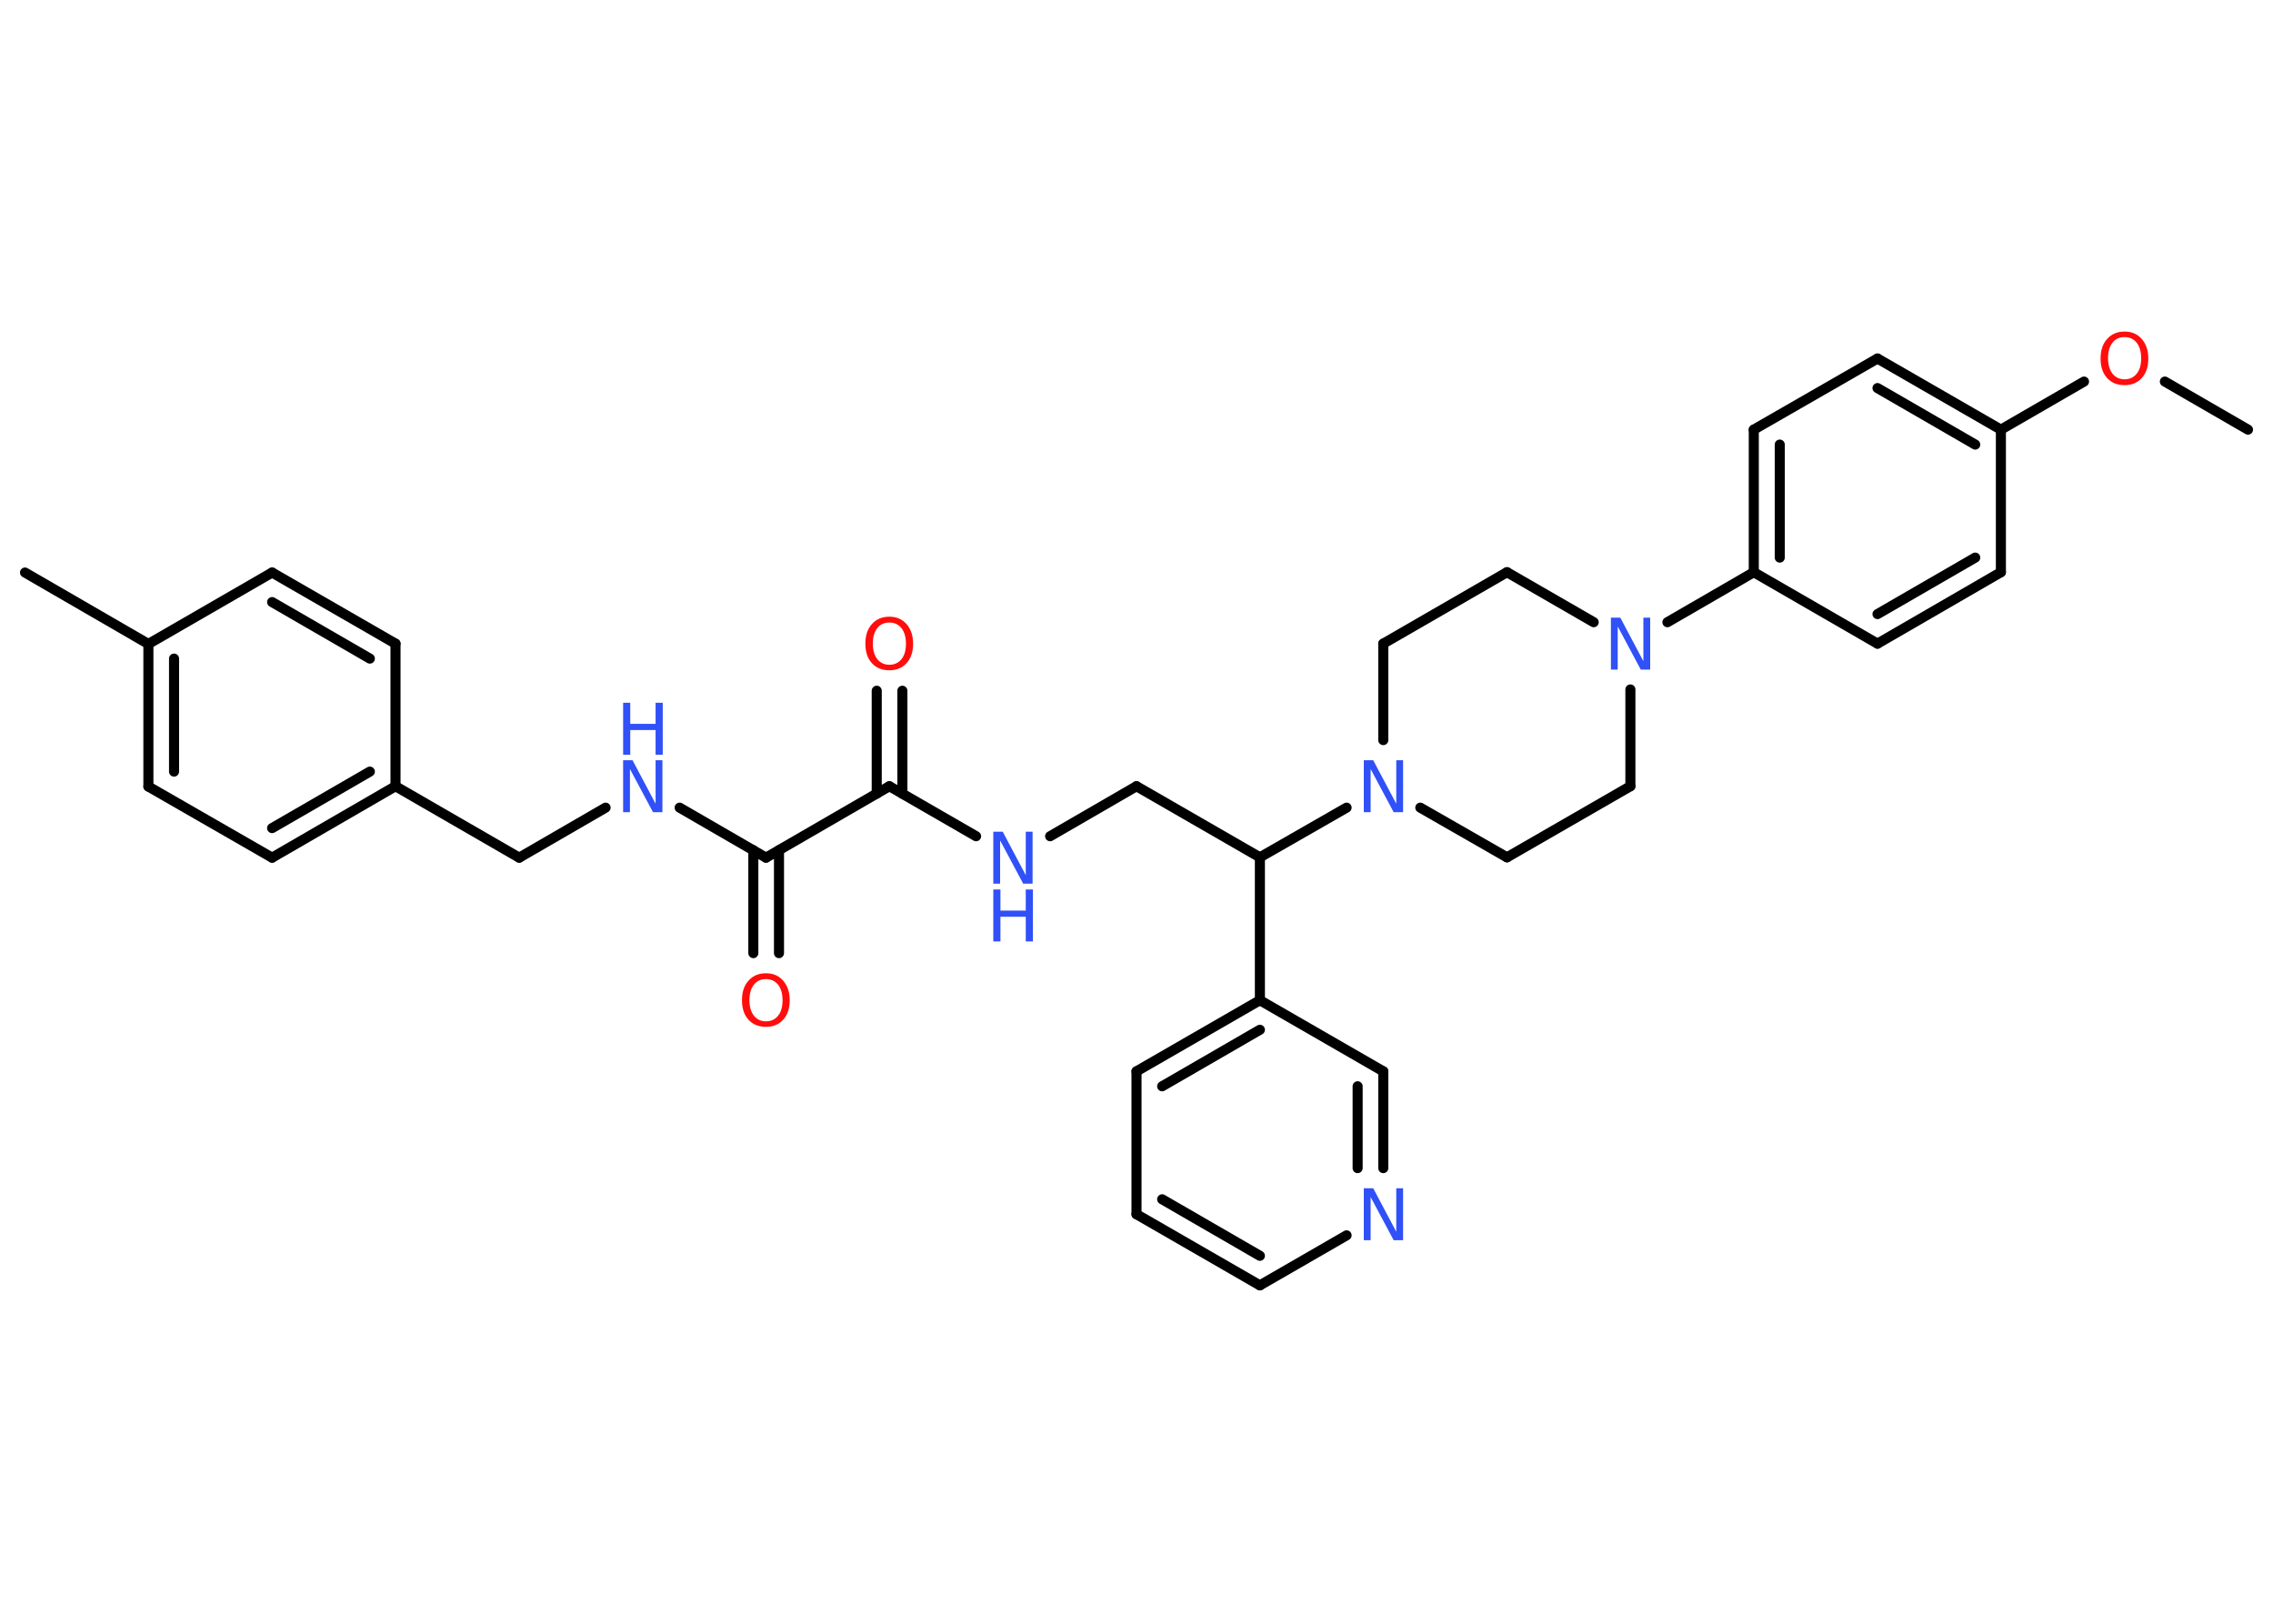 <?xml version='1.0' encoding='UTF-8'?>
<!DOCTYPE svg PUBLIC "-//W3C//DTD SVG 1.1//EN" "http://www.w3.org/Graphics/SVG/1.1/DTD/svg11.dtd">
<svg version='1.2' xmlns='http://www.w3.org/2000/svg' xmlns:xlink='http://www.w3.org/1999/xlink' width='70.0mm' height='50.0mm' viewBox='0 0 70.0 50.0'>
  <desc>Generated by the Chemistry Development Kit (http://github.com/cdk)</desc>
  <g stroke-linecap='round' stroke-linejoin='round' stroke='#000000' stroke-width='.31' fill='#3050F8'>
    <rect x='.0' y='.0' width='70.0' height='50.0' fill='#FFFFFF' stroke='none'/>
    <g id='mol1' class='mol'>
      <line id='mol1bnd1' class='bond' x1='69.23' y1='13.23' x2='66.67' y2='11.75'/>
      <line id='mol1bnd2' class='bond' x1='64.18' y1='11.75' x2='61.62' y2='13.23'/>
      <g id='mol1bnd3' class='bond'>
        <line x1='61.62' y1='13.23' x2='57.82' y2='11.04'/>
        <line x1='60.83' y1='13.69' x2='57.82' y2='11.95'/>
      </g>
      <line id='mol1bnd4' class='bond' x1='57.82' y1='11.04' x2='54.01' y2='13.23'/>
      <g id='mol1bnd5' class='bond'>
        <line x1='54.01' y1='13.23' x2='54.01' y2='17.62'/>
        <line x1='54.81' y1='13.69' x2='54.81' y2='17.17'/>
      </g>
      <line id='mol1bnd6' class='bond' x1='54.01' y1='17.62' x2='51.35' y2='19.16'/>
      <line id='mol1bnd7' class='bond' x1='49.08' y1='19.16' x2='46.41' y2='17.62'/>
      <line id='mol1bnd8' class='bond' x1='46.41' y1='17.62' x2='42.6' y2='19.82'/>
      <line id='mol1bnd9' class='bond' x1='42.6' y1='19.82' x2='42.6' y2='22.79'/>
      <line id='mol1bnd10' class='bond' x1='41.47' y1='24.87' x2='38.8' y2='26.4'/>
      <line id='mol1bnd11' class='bond' x1='38.8' y1='26.4' x2='35.0' y2='24.21'/>
      <line id='mol1bnd12' class='bond' x1='35.0' y1='24.21' x2='32.34' y2='25.75'/>
      <line id='mol1bnd13' class='bond' x1='30.06' y1='25.75' x2='27.39' y2='24.21'/>
      <g id='mol1bnd14' class='bond'>
        <line x1='27.0' y1='24.44' x2='27.0' y2='21.27'/>
        <line x1='27.79' y1='24.44' x2='27.79' y2='21.27'/>
      </g>
      <line id='mol1bnd15' class='bond' x1='27.39' y1='24.21' x2='23.59' y2='26.41'/>
      <g id='mol1bnd16' class='bond'>
        <line x1='23.99' y1='26.18' x2='23.99' y2='29.35'/>
        <line x1='23.2' y1='26.18' x2='23.2' y2='29.35'/>
      </g>
      <line id='mol1bnd17' class='bond' x1='23.59' y1='26.41' x2='20.93' y2='24.87'/>
      <line id='mol1bnd18' class='bond' x1='18.65' y1='24.87' x2='15.99' y2='26.41'/>
      <line id='mol1bnd19' class='bond' x1='15.99' y1='26.41' x2='12.18' y2='24.21'/>
      <g id='mol1bnd20' class='bond'>
        <line x1='8.38' y1='26.41' x2='12.18' y2='24.21'/>
        <line x1='8.38' y1='25.5' x2='11.39' y2='23.76'/>
      </g>
      <line id='mol1bnd21' class='bond' x1='8.38' y1='26.41' x2='4.57' y2='24.22'/>
      <g id='mol1bnd22' class='bond'>
        <line x1='4.57' y1='19.83' x2='4.57' y2='24.22'/>
        <line x1='5.36' y1='20.28' x2='5.36' y2='23.76'/>
      </g>
      <line id='mol1bnd23' class='bond' x1='4.57' y1='19.83' x2='.77' y2='17.63'/>
      <line id='mol1bnd24' class='bond' x1='4.57' y1='19.83' x2='8.38' y2='17.63'/>
      <g id='mol1bnd25' class='bond'>
        <line x1='12.18' y1='19.82' x2='8.38' y2='17.63'/>
        <line x1='11.39' y1='20.28' x2='8.38' y2='18.54'/>
      </g>
      <line id='mol1bnd26' class='bond' x1='12.18' y1='24.21' x2='12.18' y2='19.82'/>
      <line id='mol1bnd27' class='bond' x1='38.8' y1='26.4' x2='38.8' y2='30.8'/>
      <g id='mol1bnd28' class='bond'>
        <line x1='38.8' y1='30.8' x2='35.0' y2='32.99'/>
        <line x1='38.8' y1='31.71' x2='35.79' y2='33.45'/>
      </g>
      <line id='mol1bnd29' class='bond' x1='35.0' y1='32.99' x2='35.0' y2='37.39'/>
      <g id='mol1bnd30' class='bond'>
        <line x1='35.0' y1='37.39' x2='38.8' y2='39.58'/>
        <line x1='35.79' y1='36.93' x2='38.8' y2='38.67'/>
      </g>
      <line id='mol1bnd31' class='bond' x1='38.8' y1='39.58' x2='41.47' y2='38.04'/>
      <g id='mol1bnd32' class='bond'>
        <line x1='42.6' y1='35.97' x2='42.6' y2='32.99'/>
        <line x1='41.81' y1='35.97' x2='41.81' y2='33.45'/>
      </g>
      <line id='mol1bnd33' class='bond' x1='38.8' y1='30.8' x2='42.6' y2='32.99'/>
      <line id='mol1bnd34' class='bond' x1='43.74' y1='24.87' x2='46.41' y2='26.4'/>
      <line id='mol1bnd35' class='bond' x1='46.41' y1='26.4' x2='50.21' y2='24.21'/>
      <line id='mol1bnd36' class='bond' x1='50.21' y1='21.23' x2='50.21' y2='24.21'/>
      <line id='mol1bnd37' class='bond' x1='54.01' y1='17.62' x2='57.82' y2='19.82'/>
      <g id='mol1bnd38' class='bond'>
        <line x1='57.82' y1='19.82' x2='61.62' y2='17.62'/>
        <line x1='57.82' y1='18.91' x2='60.83' y2='17.17'/>
      </g>
      <line id='mol1bnd39' class='bond' x1='61.62' y1='13.23' x2='61.62' y2='17.62'/>
      <path id='mol1atm2' class='atom' d='M65.43 10.38q-.24 .0 -.37 .17q-.14 .17 -.14 .48q.0 .3 .14 .48q.14 .17 .37 .17q.23 .0 .37 -.17q.14 -.17 .14 -.48q.0 -.3 -.14 -.48q-.14 -.17 -.37 -.17zM65.43 10.21q.33 .0 .53 .23q.2 .23 .2 .6q.0 .38 -.2 .6q-.2 .22 -.53 .22q-.34 .0 -.54 -.22q-.2 -.22 -.2 -.6q.0 -.38 .2 -.6q.2 -.23 .54 -.23z' stroke='none' fill='#FF0D0D'/>
      <path id='mol1atm7' class='atom' d='M49.61 19.02h.29l.71 1.34v-1.34h.21v1.6h-.29l-.71 -1.33v1.33h-.21v-1.6z' stroke='none'/>
      <path id='mol1atm10' class='atom' d='M42.0 23.41h.29l.71 1.34v-1.34h.21v1.6h-.29l-.71 -1.33v1.33h-.21v-1.6z' stroke='none'/>
      <g id='mol1atm13' class='atom'>
        <path d='M30.59 25.61h.29l.71 1.34v-1.34h.21v1.6h-.29l-.71 -1.33v1.33h-.21v-1.6z' stroke='none'/>
        <path d='M30.59 27.39h.22v.65h.78v-.65h.22v1.6h-.22v-.76h-.78v.76h-.22v-1.6z' stroke='none'/>
      </g>
      <path id='mol1atm15' class='atom' d='M27.39 19.17q-.24 .0 -.37 .17q-.14 .17 -.14 .48q.0 .3 .14 .48q.14 .17 .37 .17q.23 .0 .37 -.17q.14 -.17 .14 -.48q.0 -.3 -.14 -.48q-.14 -.17 -.37 -.17zM27.39 18.99q.33 .0 .53 .23q.2 .23 .2 .6q.0 .38 -.2 .6q-.2 .22 -.53 .22q-.34 .0 -.54 -.22q-.2 -.22 -.2 -.6q.0 -.38 .2 -.6q.2 -.23 .54 -.23z' stroke='none' fill='#FF0D0D'/>
      <path id='mol1atm17' class='atom' d='M23.59 30.15q-.24 .0 -.37 .17q-.14 .17 -.14 .48q.0 .3 .14 .48q.14 .17 .37 .17q.23 .0 .37 -.17q.14 -.17 .14 -.48q.0 -.3 -.14 -.48q-.14 -.17 -.37 -.17zM23.59 29.97q.33 .0 .53 .23q.2 .23 .2 .6q.0 .38 -.2 .6q-.2 .22 -.53 .22q-.34 .0 -.54 -.22q-.2 -.22 -.2 -.6q.0 -.38 .2 -.6q.2 -.23 .54 -.23z' stroke='none' fill='#FF0D0D'/>
      <g id='mol1atm18' class='atom'>
        <path d='M19.19 23.41h.29l.71 1.34v-1.34h.21v1.6h-.29l-.71 -1.33v1.33h-.21v-1.6z' stroke='none'/>
        <path d='M19.19 21.64h.22v.65h.78v-.65h.22v1.6h-.22v-.76h-.78v.76h-.22v-1.6z' stroke='none'/>
      </g>
      <path id='mol1atm31' class='atom' d='M42.0 36.59h.29l.71 1.34v-1.34h.21v1.6h-.29l-.71 -1.33v1.33h-.21v-1.6z' stroke='none'/>
    </g>
  </g>
</svg>
